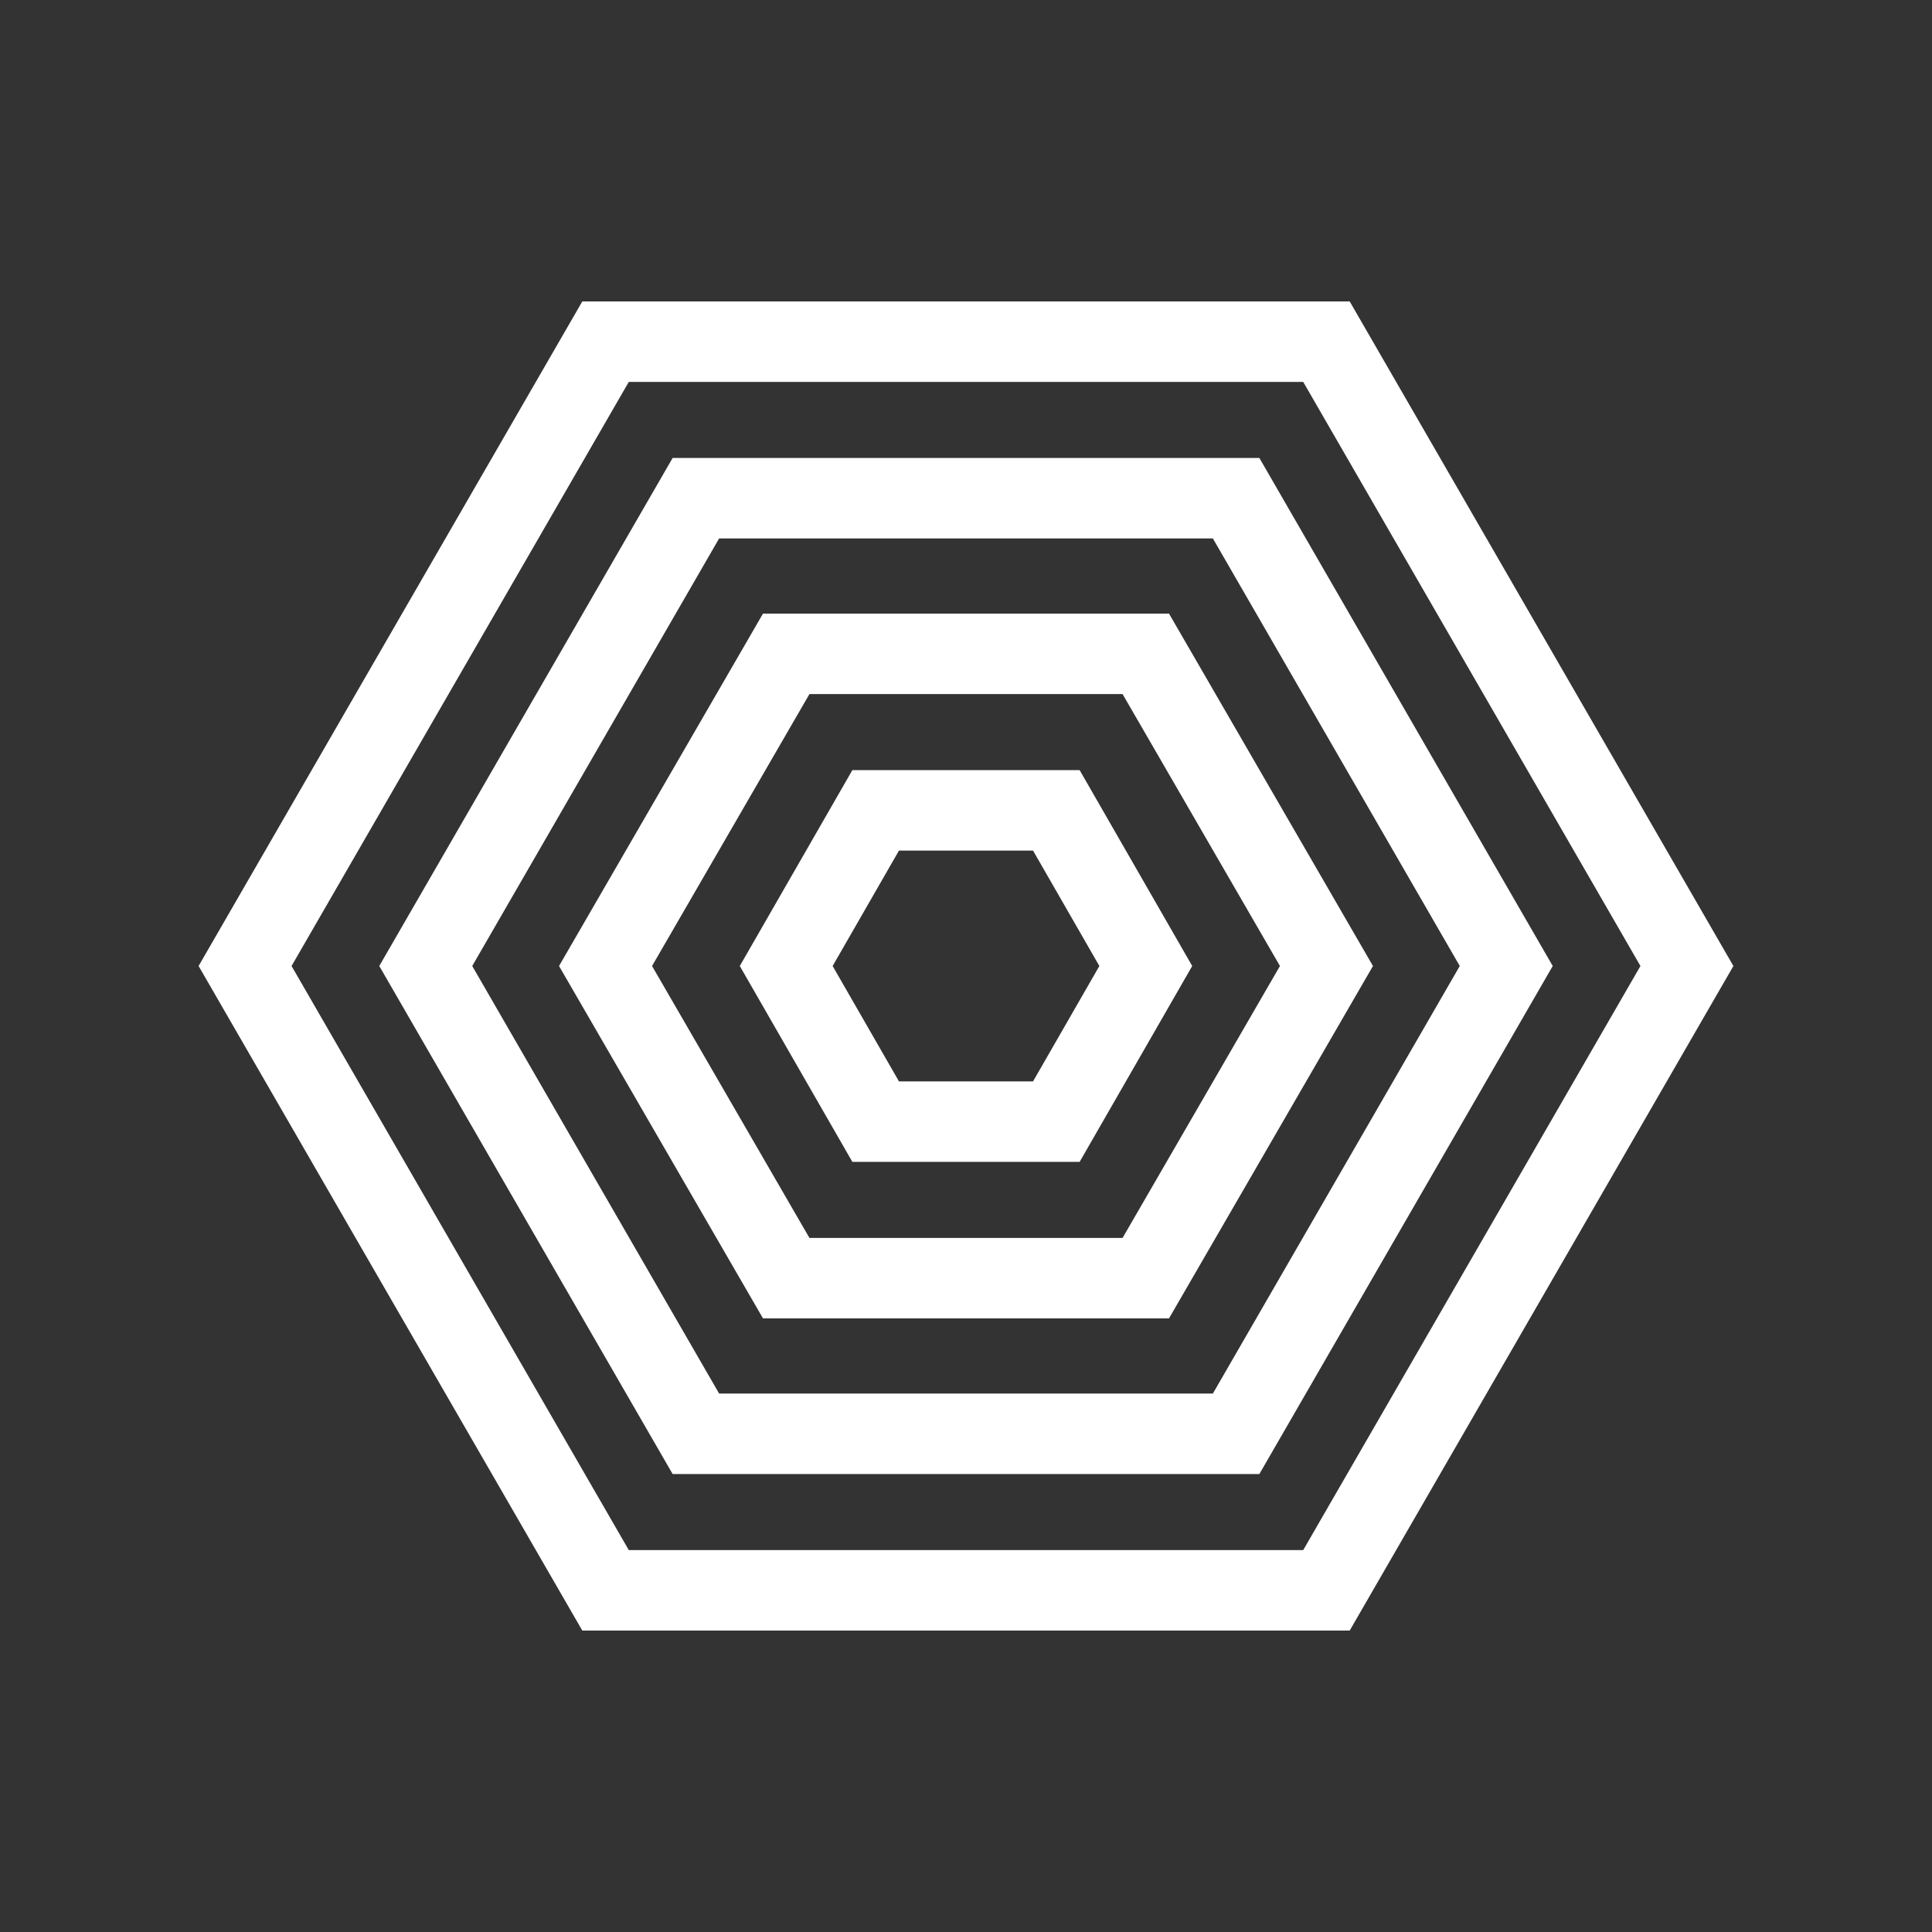 <?xml version="1.0" encoding="utf-8"?>
<!-- Generator: Adobe Illustrator 18.1.1, SVG Export Plug-In . SVG Version: 6.00 Build 0)  -->
<svg version="1.1" id="Layer_1" xmlns="http://www.w3.org/2000/svg" xmlns:xlink="http://www.w3.org/1999/xlink" x="0px" y="0px"
	 viewBox="0 0 216 216" enable-background="new 0 0 216 216" xml:space="preserve">
<rect x="0" y="0" width="216" height="216" fill="#333333" stroke="none"/>
<g>
	<polygon fill="none" stroke="#FFFFFF" stroke-width="9" stroke-miterlimit="10" points="67.7,177.8 27.4,108 67.7,38.2 148.3,38.2 
		188.6,108 148.3,177.8 	"/>
	<polygon fill="none" stroke="#FFFFFF" stroke-width="9" stroke-miterlimit="10" points="77.8,160.3 47.6,108 77.8,55.7 138.2,55.7 
		168.4,108 138.2,160.3 	"/>
	<polygon fill="none" stroke="#FFFFFF" stroke-width="9" stroke-miterlimit="10" points="87.9,142.9 67.7,108 87.9,73.1 128.1,73.1 
		148.3,108 128.1,142.9 	"/>
	<polygon fill="none" stroke="#FFFFFF" stroke-width="9" stroke-miterlimit="10" points="97.9,125.4 87.9,108 97.9,90.6 118.1,90.6 
		128.1,108 118.1,125.4 	"/>
</g>
</svg>
